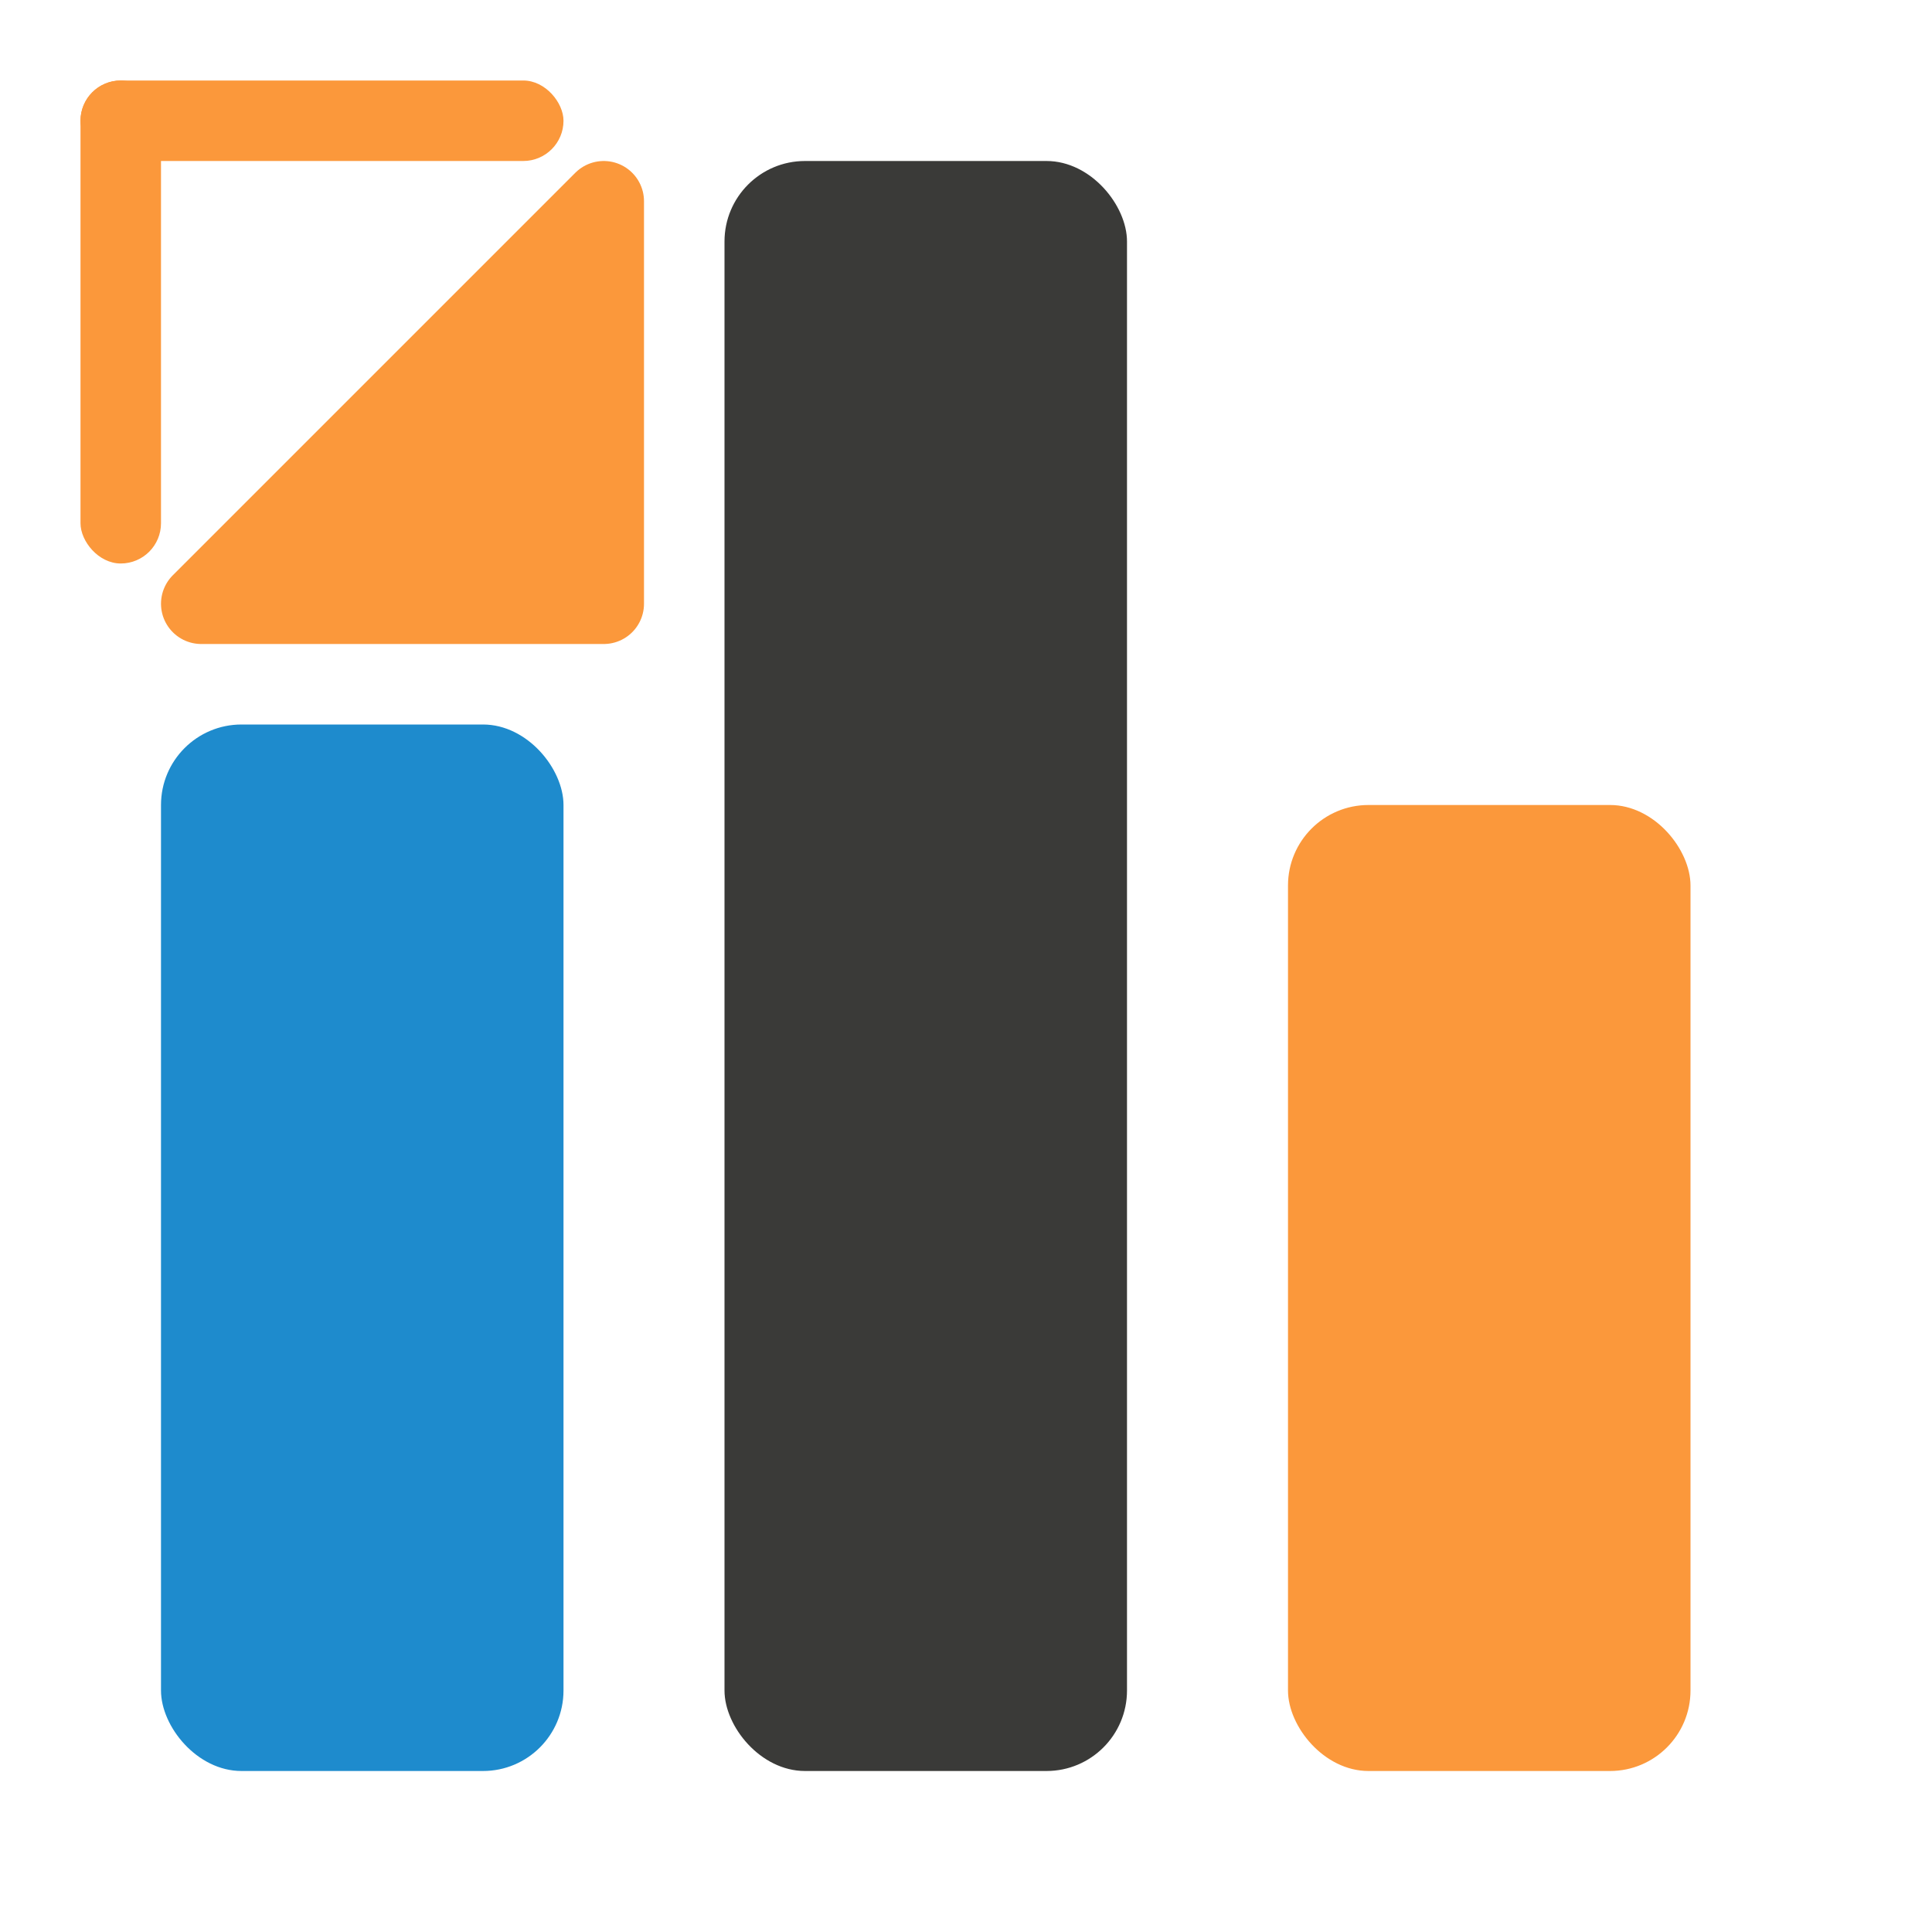 <svg viewBox="0 0 24 24" xmlns="http://www.w3.org/2000/svg"><rect fill="#1e8bcd" height="13" ry="1" width="5" x="2" y="9"/><rect fill="#fb983b" height="12" ry="1" width="5" x="16" y="10"/><rect fill="#3a3a38" height="20" ry="1" width="5" x="9" y="2"/><g fill="#fb983b"><rect height="1" ry=".5" width="6" x="1" y="1"/><rect height="6" ry=".5" width="1" x="1" y="1"/><path d="m2.5 7.5 5-5v5z" fill-rule="evenodd" stroke="#fb983b" stroke-linecap="round" stroke-linejoin="round" stroke-width="1"/></g></svg>